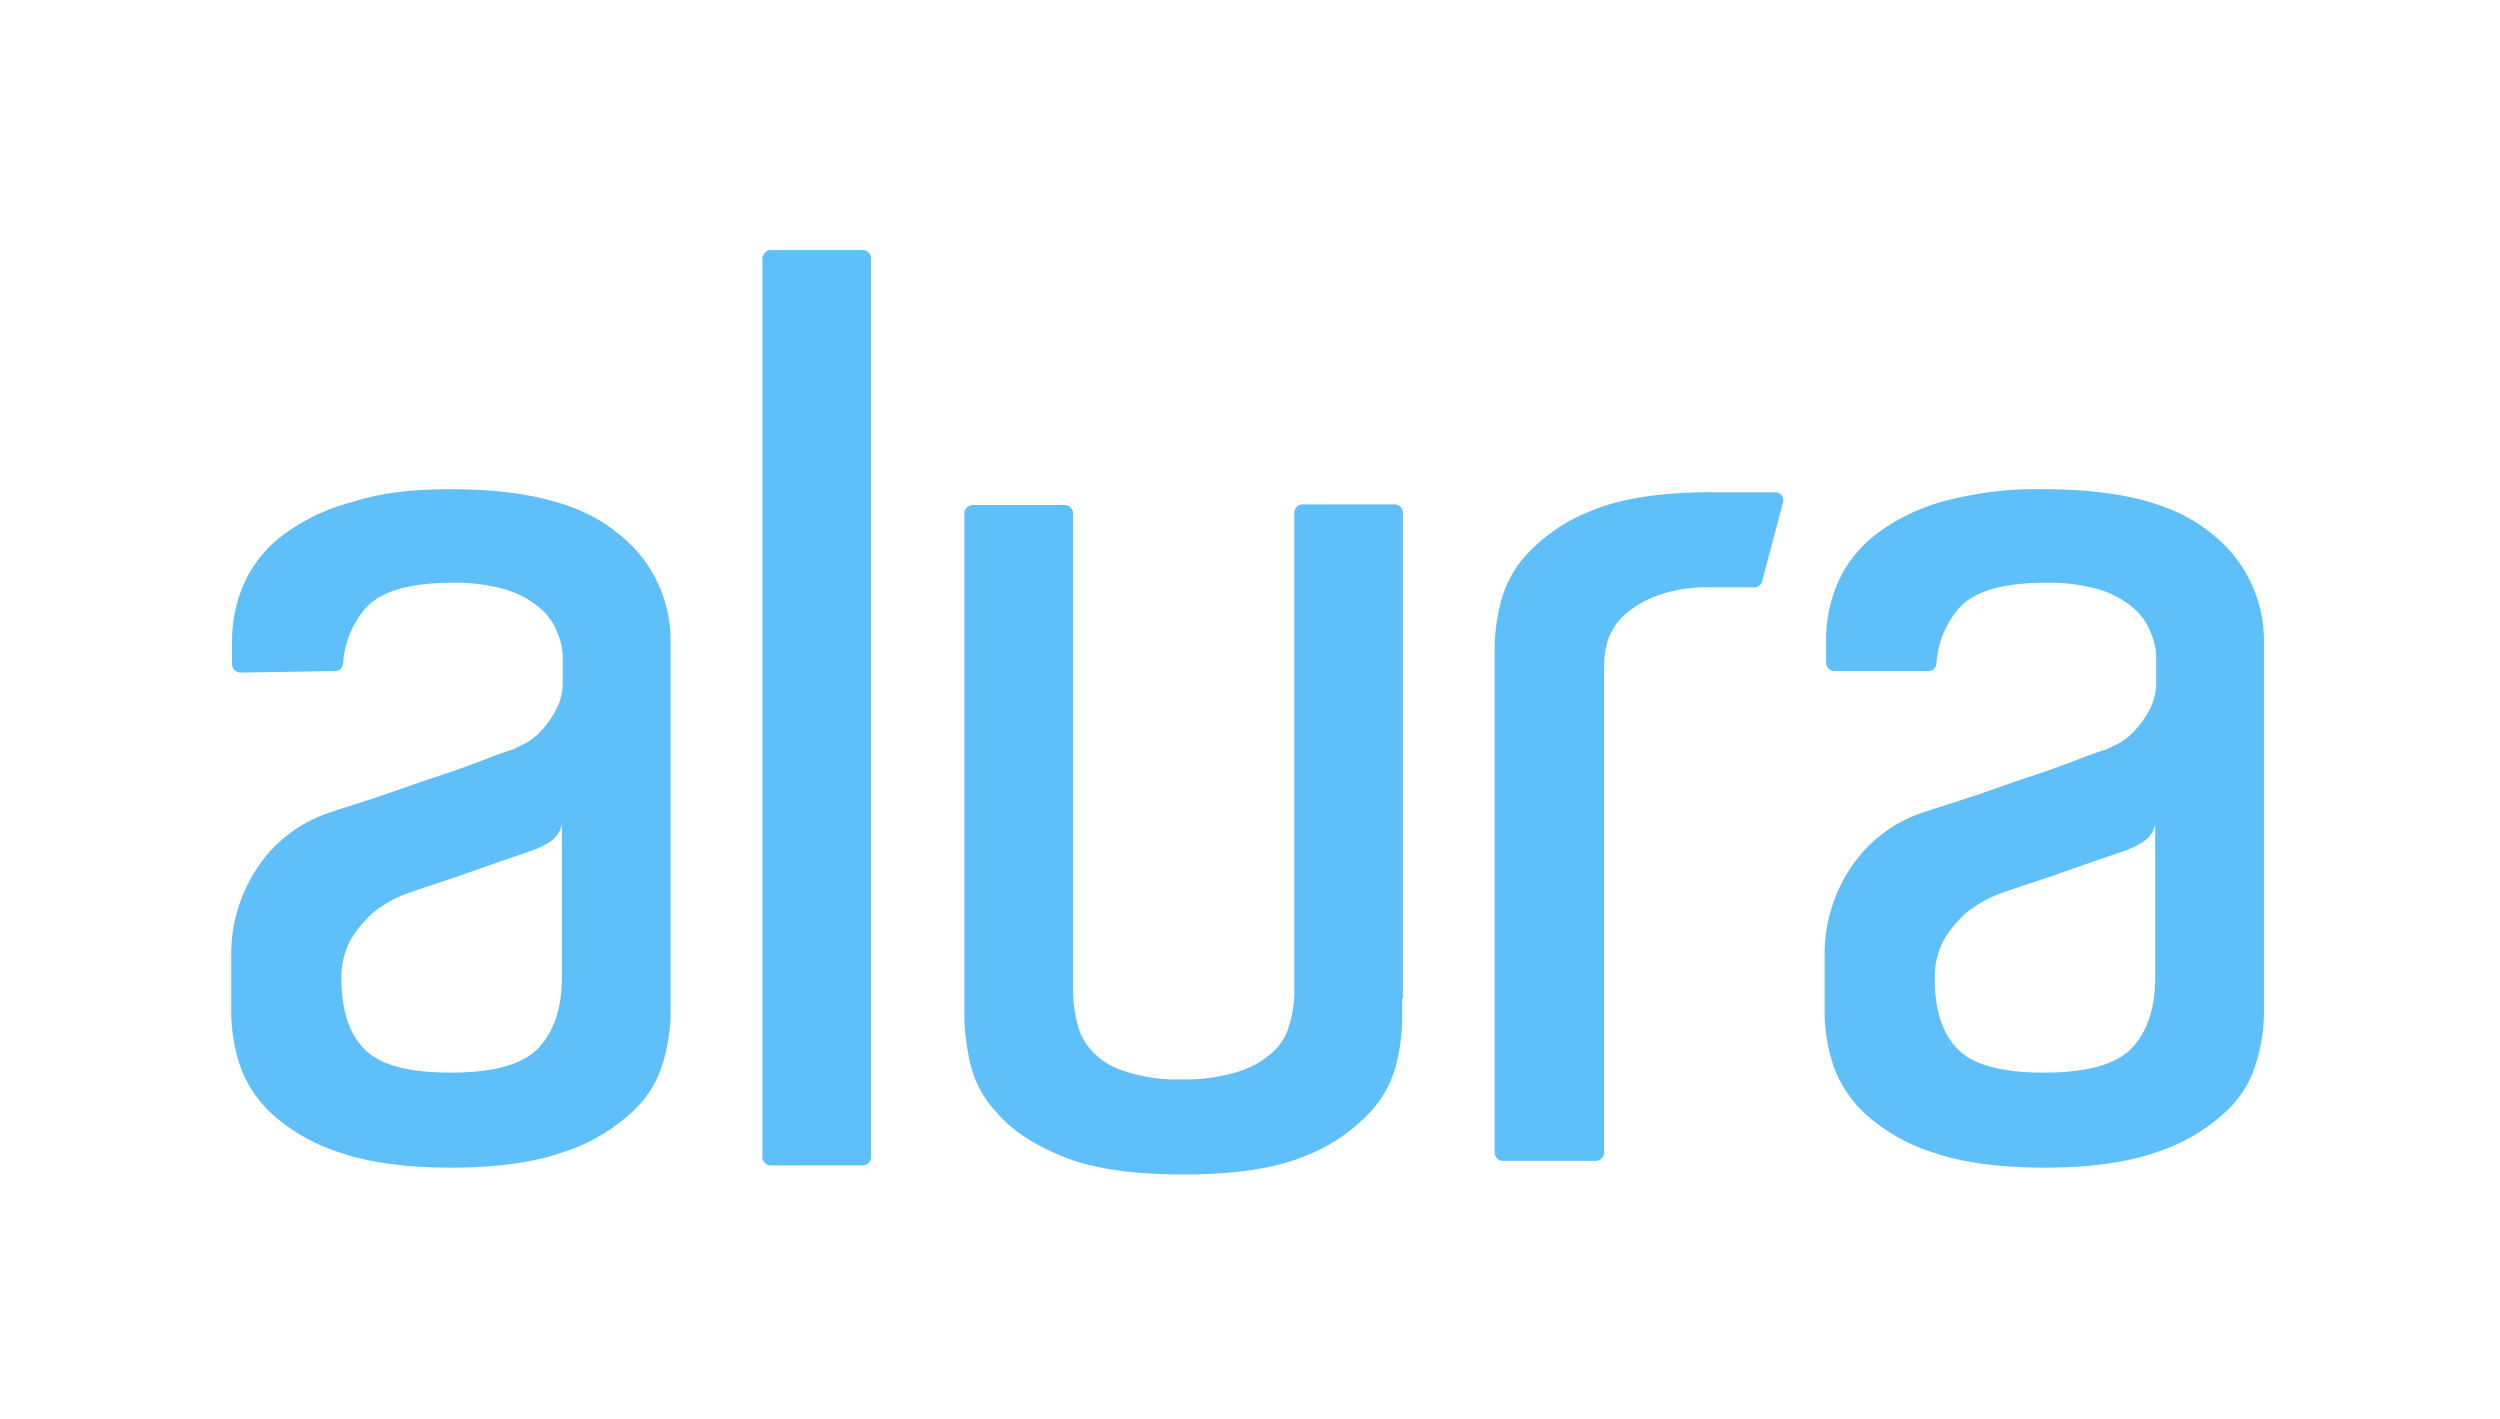 <svg xmlns="http://www.w3.org/2000/svg" fill="#5fbff9" width="400" height="227" viewBox="0 0 400 227">
  <g id="Grupo_1" data-name="Grupo 1" transform="translate(-2272 -481)">
    <rect id="Retângulo_2" data-name="Retângulo 2" width="400" height="227" transform="translate(2272 481)" fill="none"/>
    <path id="alura" d="M52.909,91.87a4.221,4.221,0,0,1-2.093,3.023,14.171,14.171,0,0,1-3.082,1.442c-2.1.727-4.32,1.454-6.663,2.3-2.471.843-4.686,1.686-6.663,2.3-2.465.843-4.808,1.57-7.035,2.413a20.756,20.756,0,0,0-4.68,2.779,19.9,19.9,0,0,0-3.454,4.1,12.6,12.6,0,0,0-1.611,6.4c0,5.076,1.233,8.936,3.7,11.349,2.465,2.541,7.035,3.744,13.809,3.744q10.361,0,14.07-3.983Q52.9,123.746,52.9,116.51V91.87ZM35.147,38.379c12.094,0,20.972,2.3,26.641,7.006a21.659,21.659,0,0,1,8.512,17.5V122.54a28.385,28.385,0,0,1-1.349,7.965,17.168,17.168,0,0,1-5.308,7.965,29.608,29.608,0,0,1-10.727,6.047c-4.564,1.57-10.483,2.413-17.762,2.413s-13.2-.843-17.757-2.413A29.658,29.658,0,0,1,6.669,138.47a19.338,19.338,0,0,1-5.3-7.965A27.968,27.968,0,0,1,0,122.545V113.01a24.829,24.829,0,0,1,4.07-13.9,22.194,22.194,0,0,1,11.471-8.931c2.465-.843,5.3-1.686,8.506-2.773s6.163-2.18,9.128-3.14,5.553-1.942,7.768-2.791q2.005-.8,4.07-1.442l2.221-1.087a10.245,10.245,0,0,0,2.593-2.175,15.389,15.389,0,0,0,2.221-3.256,9.3,9.3,0,0,0,.988-4.221V65.432a9.826,9.826,0,0,0-.872-4.111,9.495,9.495,0,0,0-2.832-3.983,15.365,15.365,0,0,0-5.425-2.907A28.8,28.8,0,0,0,35.4,53.351c-6.907,0-11.471,1.337-13.937,4.1a14.922,14.922,0,0,0-3.57,8.814,1.258,1.258,0,0,1-1.361,1.209l-15.041.244A1.355,1.355,0,0,1,.128,66.386V62.9A22.861,22.861,0,0,1,2.1,53.351,20.1,20.1,0,0,1,8.4,45.618a31.853,31.853,0,0,1,10.977-5.186c4.32-1.454,9.623-2.052,15.786-2.052ZM307.833,91.87a4.221,4.221,0,0,1-2.093,3.023,13.923,13.923,0,0,1-3.081,1.442c-2.093.727-4.32,1.454-6.663,2.3-2.471.843-4.692,1.686-6.663,2.3-2.471.843-4.814,1.57-7.035,2.413a20.757,20.757,0,0,0-4.686,2.779,19.9,19.9,0,0,0-3.448,4.1,12.6,12.6,0,0,0-1.6,6.4c0,5.076,1.221,8.936,3.692,11.349,2.465,2.541,7.035,3.744,13.815,3.744q10.378,0,14.07-3.983t3.692-11.221V91.87ZM290.077,38.379c12.094,0,20.972,2.3,26.647,7.006a21.67,21.67,0,0,1,8.506,17.5V122.54a28.2,28.2,0,0,1-1.355,7.965,17.066,17.066,0,0,1-5.3,7.965,29.609,29.609,0,0,1-10.727,6.047c-4.558,1.57-10.483,2.413-17.757,2.413s-13.2-.843-17.757-2.413A29.658,29.658,0,0,1,261.6,138.47a19.332,19.332,0,0,1-5.291-7.965,28.039,28.039,0,0,1-1.366-7.965V113a24.875,24.875,0,0,1,4.07-13.9,22.216,22.216,0,0,1,11.471-8.931c2.465-.843,5.3-1.686,8.512-2.773s6.163-2.18,9.128-3.14,5.547-1.942,7.768-2.791q2.005-.8,4.07-1.442l2.221-1.087a10.328,10.328,0,0,0,2.587-2.175A14.768,14.768,0,0,0,307,73.514a9.3,9.3,0,0,0,.988-4.221V65.427a9.826,9.826,0,0,0-.872-4.111,9.443,9.443,0,0,0-2.832-3.983,15.263,15.263,0,0,0-5.425-2.907,28.8,28.8,0,0,0-8.512-1.081c-6.907,0-11.466,1.337-13.937,4.1a14.965,14.965,0,0,0-3.576,8.814,1.251,1.251,0,0,1-1.349,1.209h-14.96a1.355,1.355,0,0,1-1.349-1.326V62.642a22.792,22.792,0,0,1,1.977-9.535,19.986,19.986,0,0,1,6.279-7.721,31.71,31.71,0,0,1,10.989-5.192,57.288,57.288,0,0,1,15.658-1.82Zm-52.909.483h9.873a1.309,1.309,0,0,1,1.233,1.686l-3.332,12.559a1.283,1.283,0,0,1-1.233.971H236.8a23.59,23.59,0,0,0-9,1.454,15.778,15.778,0,0,0-5.308,3.372,9.678,9.678,0,0,0-2.343,3.989,15.931,15.931,0,0,0-.494,3.983v77.643a1.355,1.355,0,0,1-1.366,1.326H203.5a1.355,1.355,0,0,1-1.355-1.326V63.368a31.324,31.324,0,0,1,.86-6.4,17.785,17.785,0,0,1,4.32-8.21,27.923,27.923,0,0,1,10.483-7c4.692-1.942,11.105-2.907,19.361-2.907ZM187.34,119.882V123.5a30.807,30.807,0,0,1-.855,6.524,17.388,17.388,0,0,1-4.32,8.082,27.861,27.861,0,0,1-10.483,7.006c-4.686,1.936-11.105,2.907-19.361,2.907s-14.675-.971-19.361-2.907-8.14-4.221-10.483-7a17.193,17.193,0,0,1-4.32-8.2,42.285,42.285,0,0,1-.855-6.407V42.245a1.36,1.36,0,0,1,1.355-1.337h14.675a1.361,1.361,0,0,1,1.361,1.337v76.067a22.176,22.176,0,0,0,.738,5.8,9.7,9.7,0,0,0,2.227,4.1,11.8,11.8,0,0,0,5.175,3.256,26.308,26.308,0,0,0,9.128,1.337,28.654,28.654,0,0,0,9.5-1.337,14.411,14.411,0,0,0,5.3-3.14,8.656,8.656,0,0,0,2.459-3.983,18.675,18.675,0,0,0,.872-6.163V42.129a1.349,1.349,0,0,1,1.349-1.326h14.675a1.355,1.355,0,0,1,1.349,1.337v77.753h-.116ZM86.341.11h14.681a1.349,1.349,0,0,1,1.355,1.32V145.238a1.355,1.355,0,0,1-1.355,1.337H86.341a1.355,1.355,0,0,1-1.355-1.337V1.43A1.438,1.438,0,0,1,86.341.1Z" transform="translate(2309 520.896)" fill="#5fbff9" fill-rule="evenodd"/>
  </g>
</svg>
